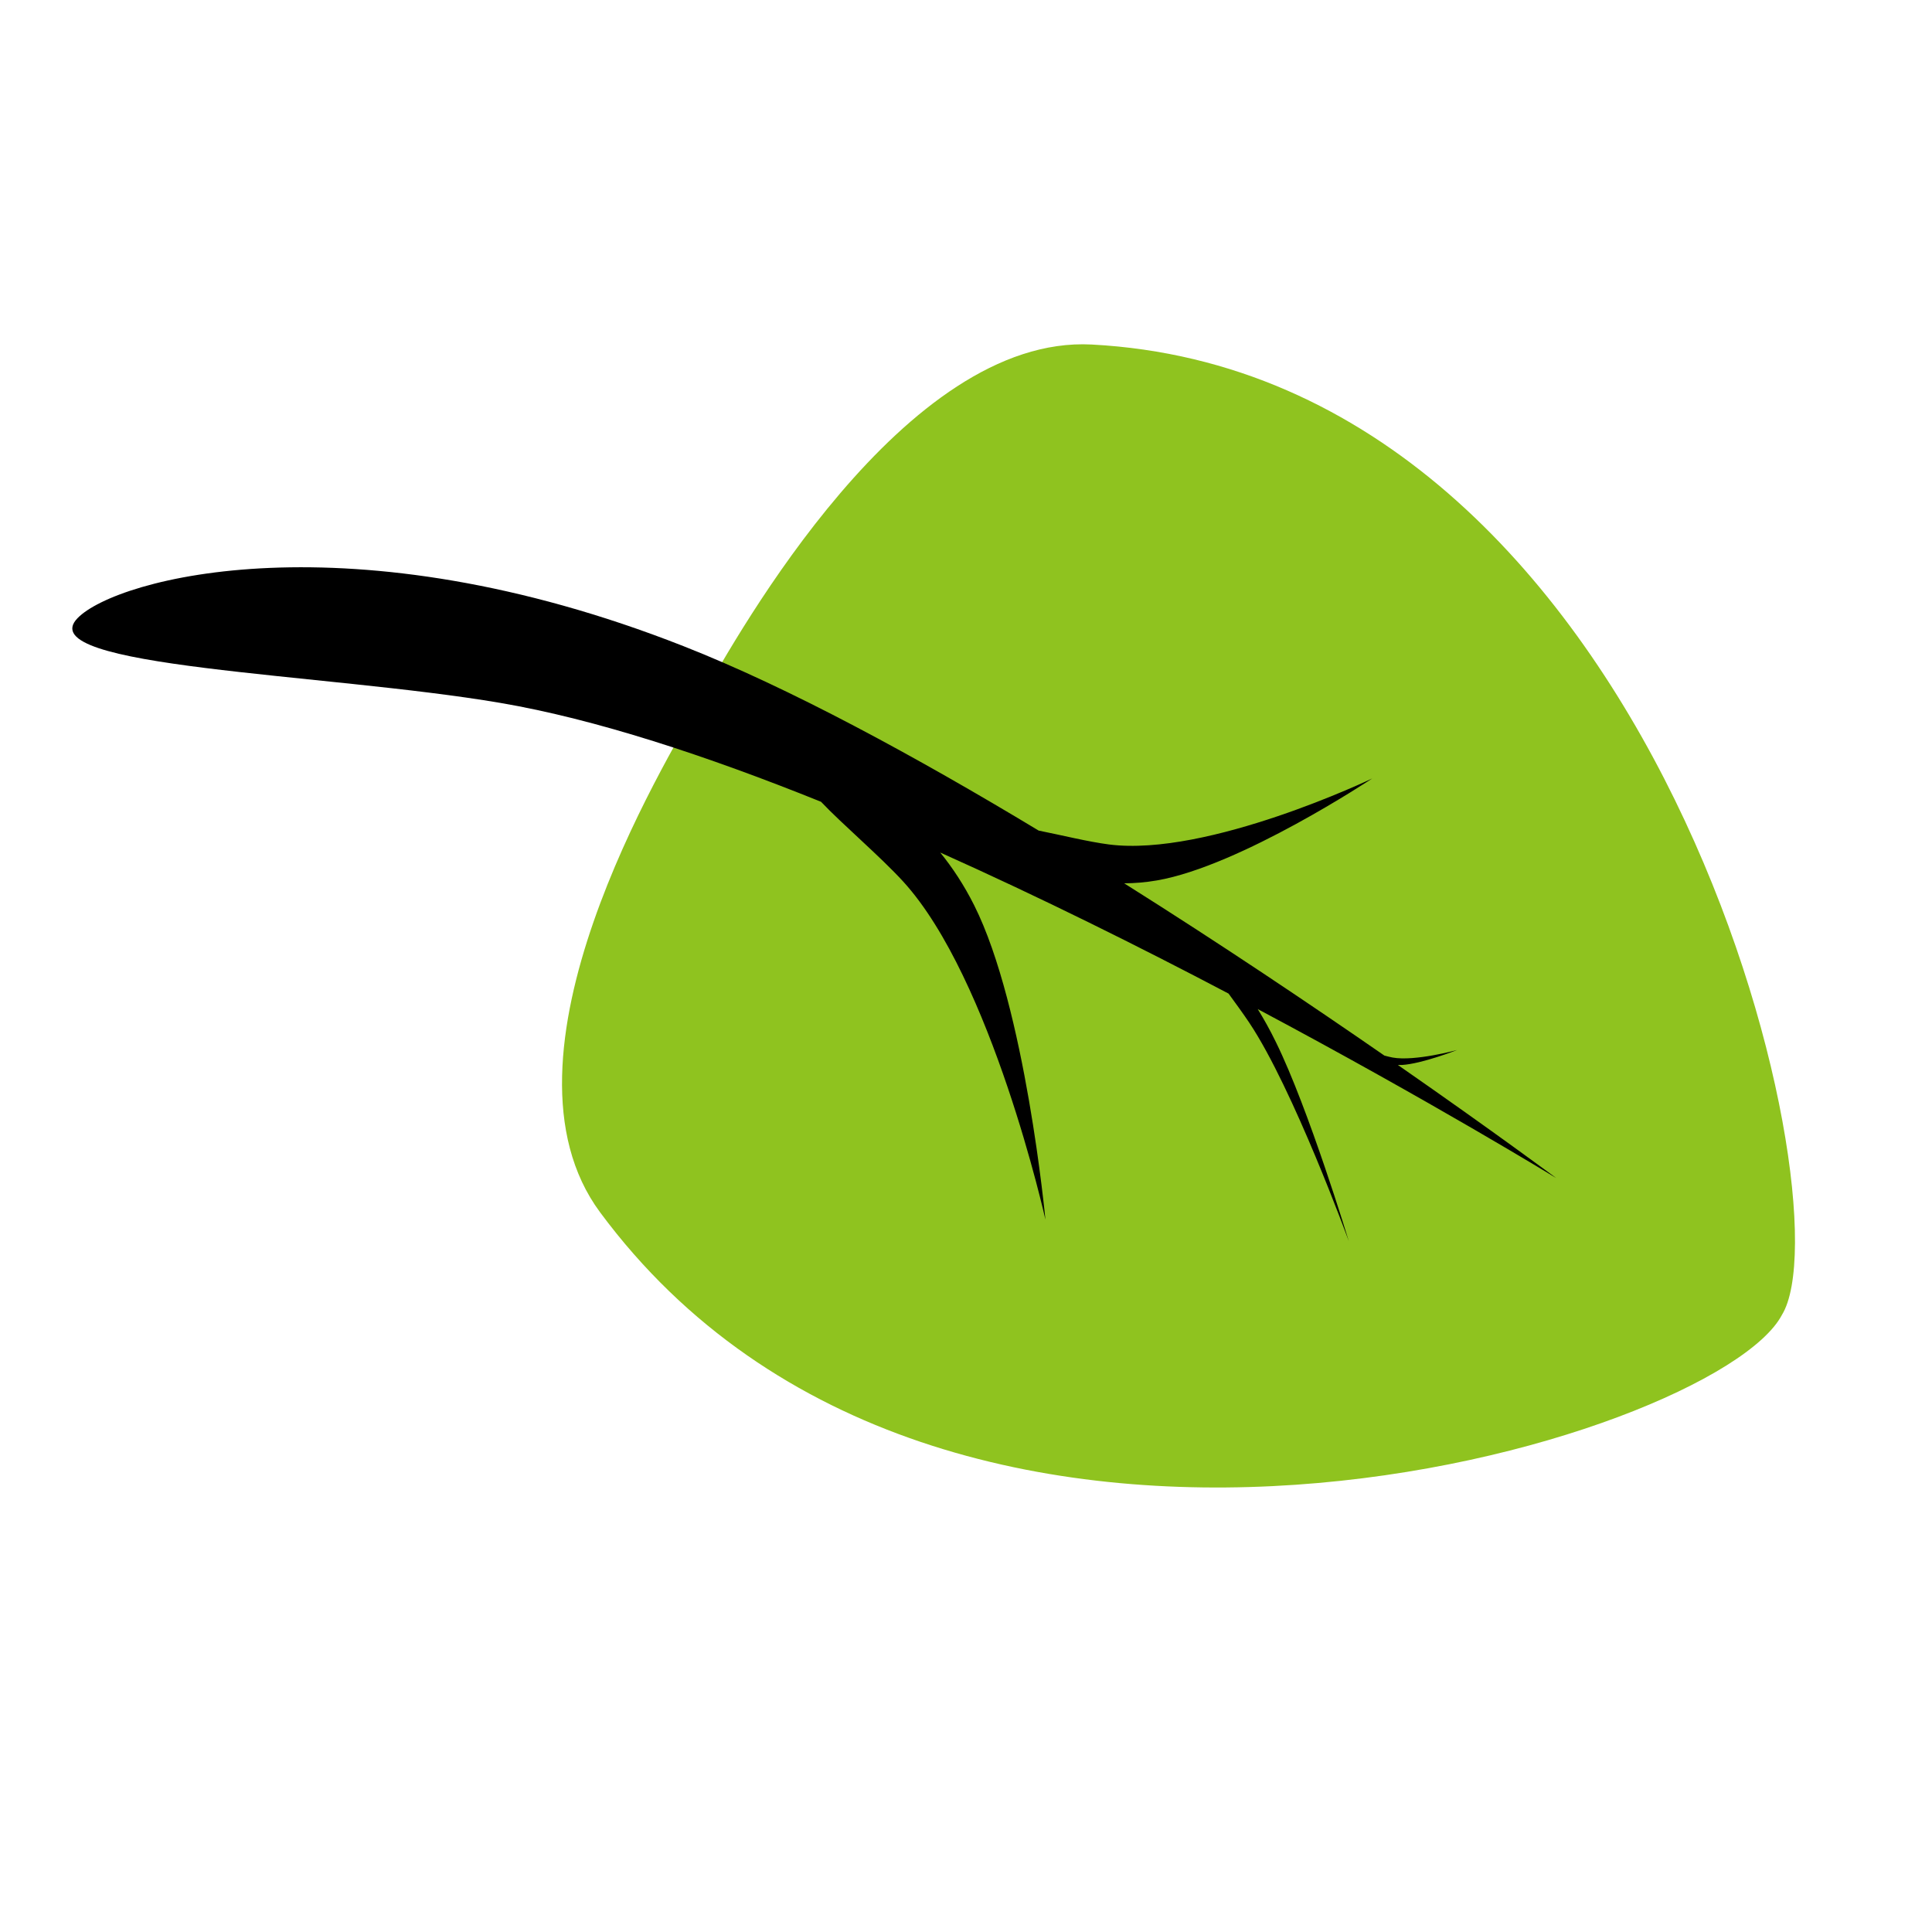<?xml version="1.0" encoding="utf-8"?>
<!-- Generator: Adobe Illustrator 16.0.0, SVG Export Plug-In . SVG Version: 6.00 Build 0)  -->
<!DOCTYPE svg PUBLIC "-//W3C//DTD SVG 1.1//EN" "http://www.w3.org/Graphics/SVG/1.1/DTD/svg11.dtd">
<svg version="1.1" id="Layer_1" xmlns="http://www.w3.org/2000/svg" xmlns:xlink="http://www.w3.org/1999/xlink" x="0px" y="0px"
	 width="64px" height="64px" viewBox="0 0 64 64" enable-background="new 0 0 64 64" xml:space="preserve">
<g>
	<path fill="#8FC31F" d="M23.228,23.143c1.233-2.178,6.739-12.059,12.939-11.73c18.765,0.996,25.109,28.489,22.862,32.144
		c-2.177,4.152-27.753,11.989-39.149-3.396C16.066,35.013,21.994,25.32,23.228,23.143z"/>
	<path d="M38.326,29.165c-0.376,0.065-0.739,0.094-1.086,0.096c3.188,2.006,6.192,4.026,8.619,5.706
		c0.095,0.025,0.189,0.05,0.272,0.065c0.736,0.135,2.137-0.249,2.137-0.249s-1.161,0.457-1.829,0.496c-0.046,0.002-0.089,0-0.132,0
		c3.17,2.203,5.242,3.744,5.242,3.744s-4.143-2.539-9.885-5.596c0.197,0.319,0.402,0.682,0.602,1.094
		c1.084,2.2,2.415,6.595,2.415,6.595s-1.839-5.05-3.29-7.226c-0.199-0.299-0.45-0.643-0.693-0.976
		c-2.929-1.541-6.214-3.178-9.552-4.673c0.405,0.498,0.788,1.076,1.124,1.746c1.699,3.383,2.361,10.414,2.361,10.414
		s-1.776-7.979-4.708-11.195c-0.772-0.844-2.016-1.897-2.725-2.646c-3.787-1.526-7.481-2.74-10.627-3.276
		c-5.816-0.989-15.608-1.162-14-2.809c1.294-1.329,9.023-3.415,20.071,0.93c3.503,1.377,7.686,3.648,11.765,6.109
		c0.734,0.146,1.644,0.372,2.331,0.46c3.272,0.42,8.718-2.186,8.718-2.186S41.095,28.686,38.326,29.165z"/>
</g>
</svg>
